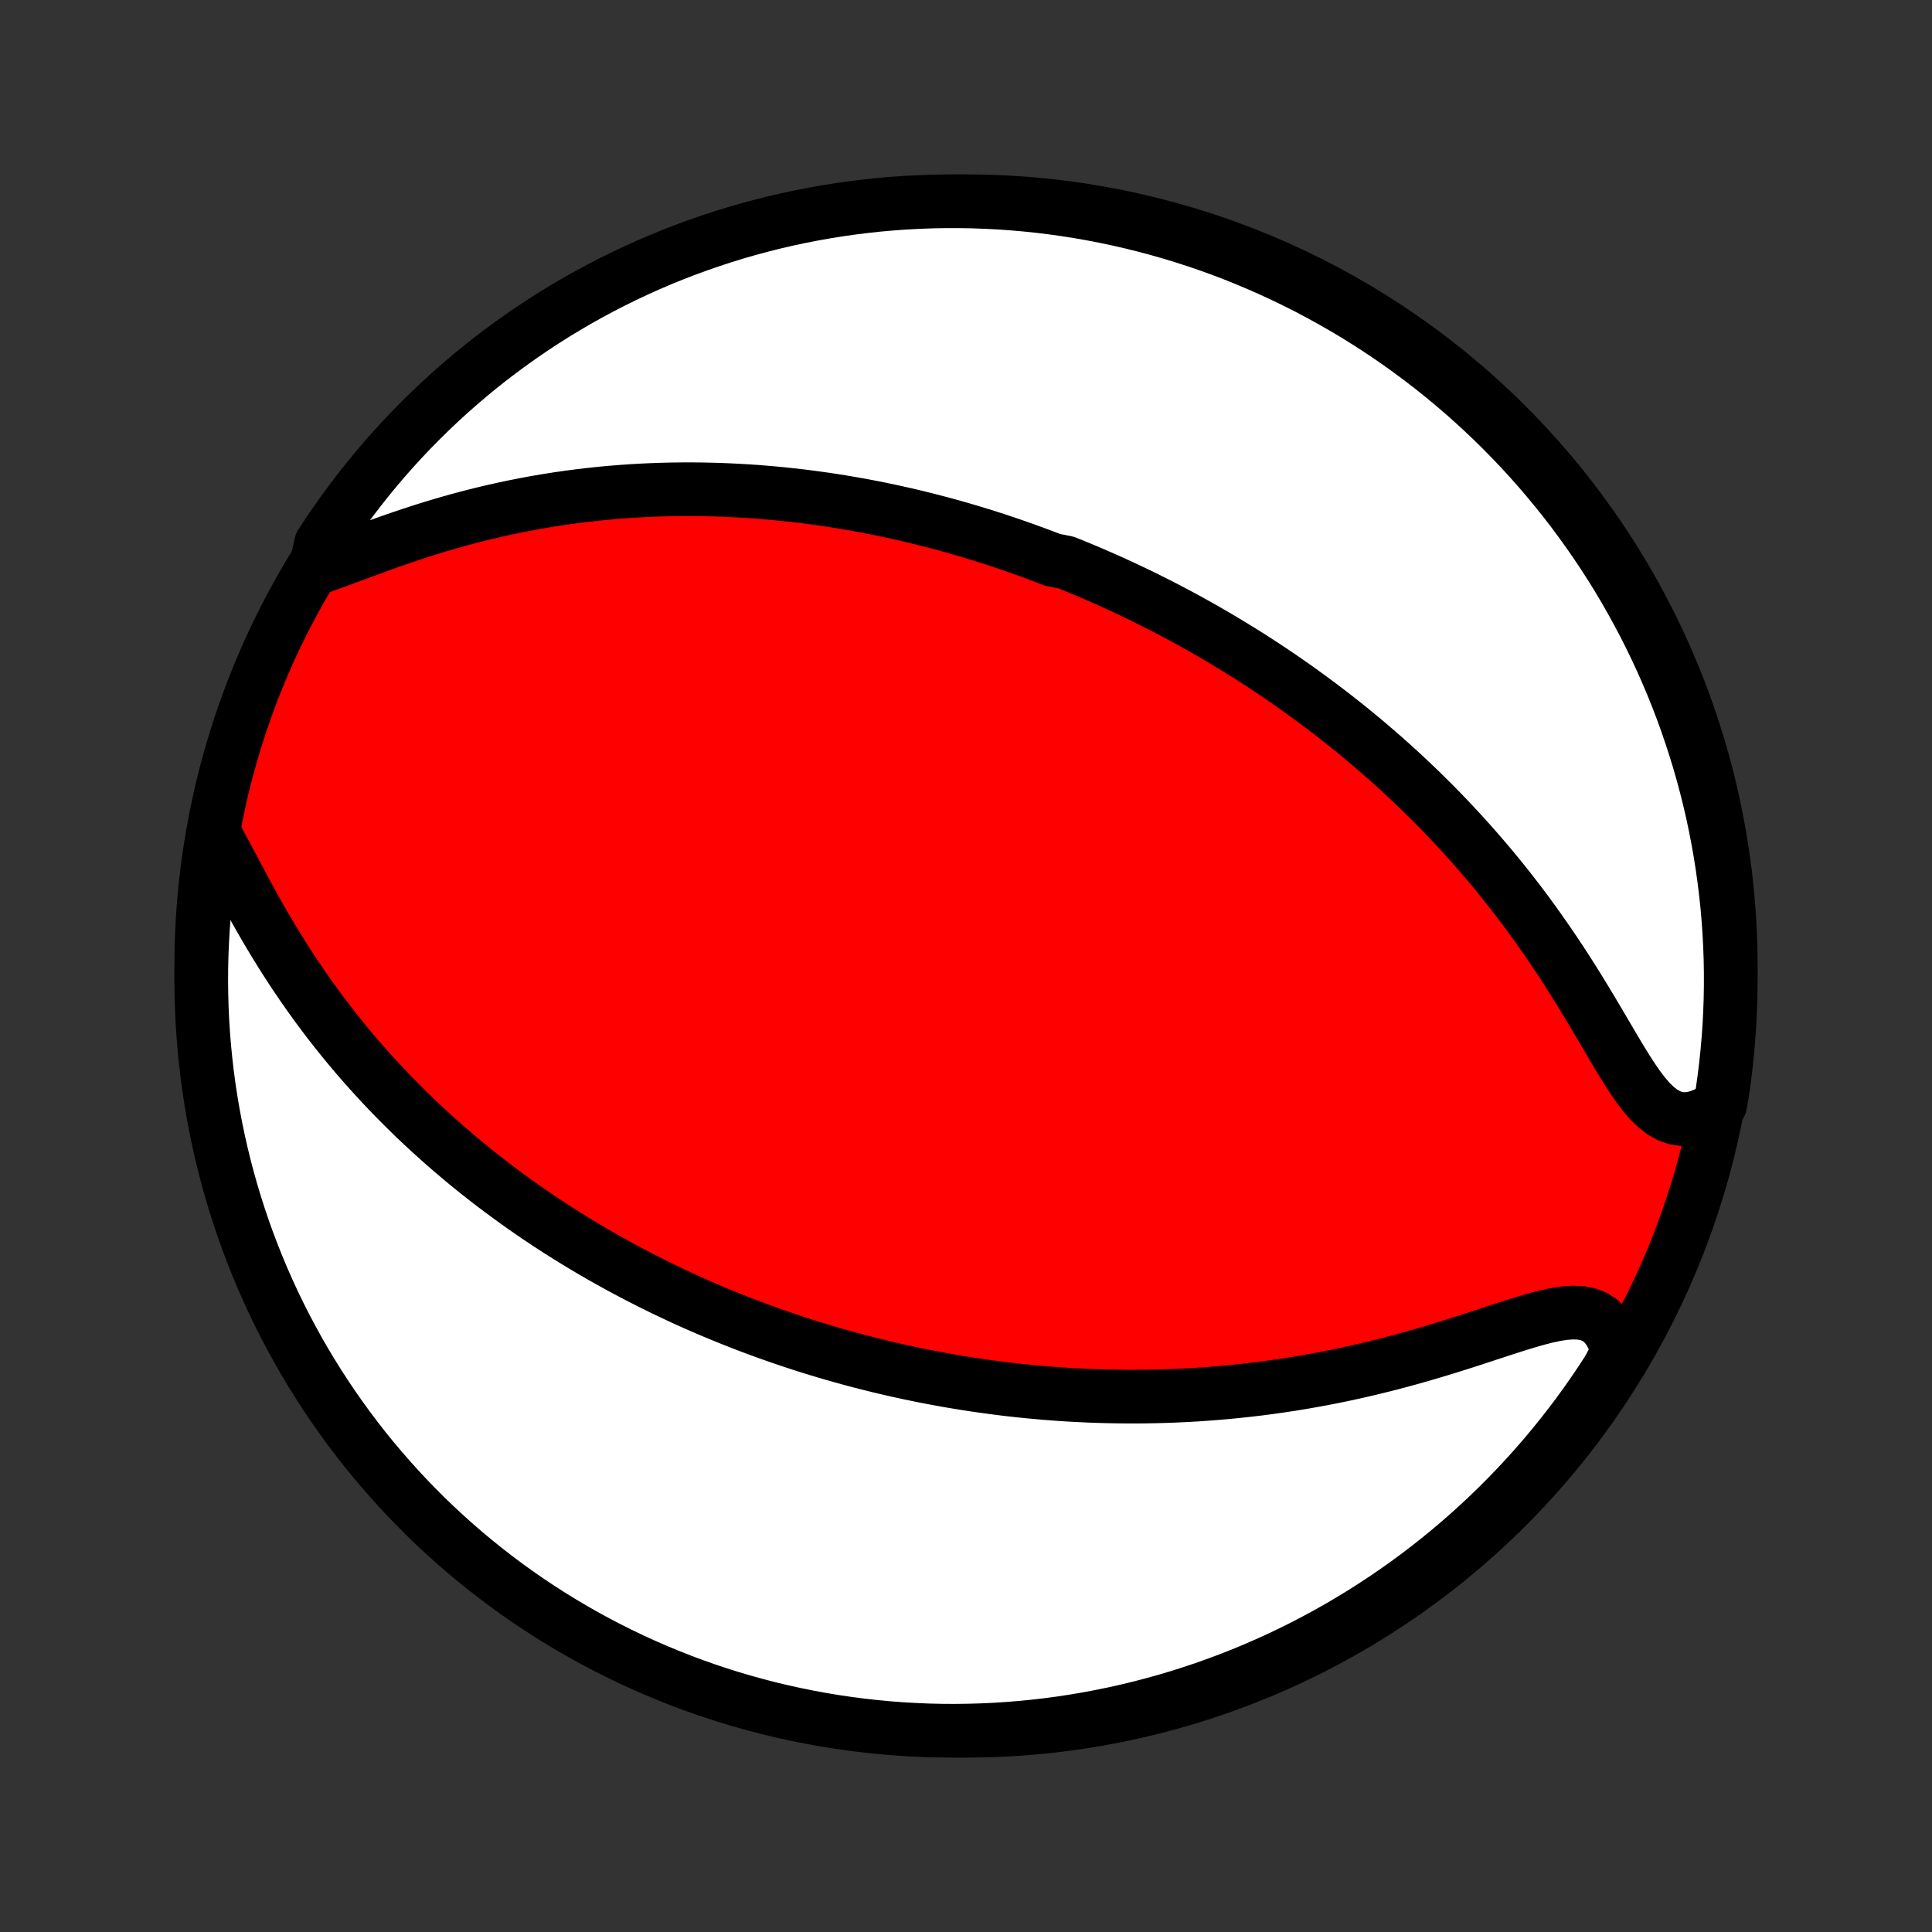 <?xml version="1.0" encoding="utf-8" standalone="no"?>
<!DOCTYPE svg PUBLIC "-//W3C//DTD SVG 1.1//EN"
  "http://www.w3.org/Graphics/SVG/1.1/DTD/svg11.dtd">
<!-- Created with matplotlib (http://matplotlib.org/) -->
<svg height="72pt" version="1.1" viewBox="0 0 72 72" width="72pt" xmlns="http://www.w3.org/2000/svg" xmlns:xlink="http://www.w3.org/1999/xlink">
 <rect x="0" y="0" width="72" height="72" fill="#333333" stroke="none"/>
 <defs>
  <style type="text/css">
*{stroke-linecap:butt;stroke-linejoin:round;}
  </style>
 </defs>
 <g id="figure_1">
  <g id="patch_1">
   <path d="
M0 72
L72 72
L72 0
L0 0
z
" style="fill:none;"/>
  </g>
  <g id="axes_1">
   <g id="PatchCollection_1">
    <defs>
     <path d="
M36 -7.5
C43.558 -7.5 50.808 -10.503 56.153 -15.848
C61.497 -21.192 64.5 -28.442 64.5 -36
C64.5 -43.558 61.497 -50.808 56.153 -56.153
C50.808 -61.497 43.558 -64.5 36 -64.5
C28.442 -64.5 21.192 -61.497 15.848 -56.153
C10.503 -50.808 7.5 -43.558 7.5 -36
C7.5 -28.442 10.503 -21.192 15.848 -15.848
C21.192 -10.503 28.442 -7.5 36 -7.5
z
" id="C0_0_a811fe30f3"/>
     <path d="
M11.766 -50.811
L12.133 -50.937
L12.513 -51.075
L12.902 -51.219
L13.299 -51.367
L13.703 -51.517
L14.112 -51.666
L14.525 -51.814
L14.942 -51.959
L15.362 -52.1
L15.783 -52.237
L16.205 -52.368
L16.628 -52.493
L17.051 -52.613
L17.473 -52.726
L17.895 -52.834
L18.315 -52.934
L18.733 -53.029
L19.15 -53.117
L19.564 -53.199
L19.976 -53.275
L20.386 -53.345
L20.792 -53.409
L21.195 -53.467
L21.595 -53.519
L21.992 -53.566
L22.385 -53.608
L22.775 -53.644
L23.162 -53.675
L23.544 -53.702
L23.923 -53.724
L24.298 -53.741
L24.67 -53.754
L25.038 -53.763
L25.402 -53.767
L25.762 -53.768
L26.118 -53.765
L26.471 -53.758
L26.82 -53.748
L27.166 -53.734
L27.508 -53.717
L27.846 -53.697
L28.18 -53.675
L28.512 -53.648
L28.84 -53.62
L29.164 -53.588
L29.486 -53.554
L29.804 -53.518
L30.119 -53.479
L30.43 -53.437
L30.739 -53.394
L31.045 -53.348
L31.348 -53.3
L31.648 -53.249
L31.946 -53.197
L32.241 -53.143
L32.533 -53.087
L32.823 -53.029
L33.111 -52.969
L33.396 -52.907
L33.679 -52.844
L33.959 -52.779
L34.238 -52.712
L34.514 -52.643
L34.789 -52.573
L35.061 -52.501
L35.332 -52.428
L35.601 -52.353
L35.869 -52.276
L36.134 -52.198
L36.398 -52.118
L36.661 -52.037
L36.923 -51.954
L37.183 -51.869
L37.441 -51.783
L37.699 -51.696
L37.955 -51.606
L38.211 -51.516
L38.465 -51.423
L38.718 -51.33
L38.971 -51.234
L39.222 -51.137
L39.724 -51.038
L39.973 -50.938
L40.222 -50.836
L40.471 -50.732
L40.719 -50.627
L40.966 -50.519
L41.214 -50.41
L41.461 -50.299
L41.707 -50.187
L41.954 -50.072
L42.2 -49.956
L42.447 -49.837
L42.693 -49.717
L42.939 -49.594
L43.186 -49.47
L43.432 -49.343
L43.679 -49.214
L43.926 -49.083
L44.173 -48.949
L44.421 -48.814
L44.669 -48.675
L44.917 -48.535
L45.165 -48.392
L45.414 -48.246
L45.664 -48.097
L45.914 -47.946
L46.165 -47.792
L46.416 -47.636
L46.669 -47.476
L46.921 -47.313
L47.175 -47.147
L47.429 -46.978
L47.684 -46.806
L47.939 -46.63
L48.196 -46.451
L48.453 -46.268
L48.711 -46.082
L48.969 -45.892
L49.229 -45.698
L49.489 -45.501
L49.751 -45.299
L50.012 -45.093
L50.275 -44.883
L50.539 -44.668
L50.803 -44.45
L51.068 -44.226
L51.333 -43.998
L51.599 -43.766
L51.866 -43.528
L52.133 -43.286
L52.401 -43.038
L52.669 -42.785
L52.937 -42.528
L53.205 -42.264
L53.474 -41.996
L53.742 -41.722
L54.01 -41.442
L54.278 -41.157
L54.546 -40.866
L54.813 -40.569
L55.079 -40.267
L55.344 -39.959
L55.609 -39.645
L55.872 -39.325
L56.133 -39
L56.393 -38.669
L56.652 -38.332
L56.908 -37.99
L57.162 -37.643
L57.413 -37.29
L57.662 -36.933
L57.908 -36.571
L58.152 -36.206
L58.392 -35.836
L58.629 -35.464
L58.862 -35.089
L59.092 -34.712
L59.319 -34.335
L59.543 -33.959
L59.763 -33.584
L59.981 -33.214
L60.196 -32.849
L60.41 -32.492
L60.623 -32.146
L60.837 -31.816
L61.052 -31.504
L61.271 -31.216
L61.494 -30.957
L61.725 -30.734
L61.963 -30.551
L62.211 -30.414
L62.468 -30.327
L62.734 -30.292
L63.009 -30.309
L63.291 -30.376
L63.577 -30.491
L63.867 -30.65
L64.111 -30.848
L64.189 -31.309
L64.258 -31.8
L64.318 -32.292
L64.37 -32.786
L64.413 -33.281
L64.448 -33.776
L64.473 -34.273
L64.491 -34.77
L64.499 -35.267
L64.499 -35.764
L64.49 -36.261
L64.472 -36.759
L64.446 -37.256
L64.411 -37.752
L64.368 -38.249
L64.315 -38.744
L64.254 -39.239
L64.185 -39.733
L64.107 -40.225
L64.02 -40.716
L63.925 -41.206
L63.822 -41.694
L63.71 -42.181
L63.589 -42.666
L63.46 -43.148
L63.323 -43.629
L63.177 -44.106
L63.023 -44.582
L62.861 -45.055
L62.691 -45.525
L62.512 -45.993
L62.326 -46.457
L62.131 -46.918
L61.929 -47.376
L61.718 -47.83
L61.5 -48.281
L61.274 -48.728
L61.04 -49.171
L60.799 -49.61
L60.55 -50.045
L60.294 -50.476
L60.03 -50.902
L59.759 -51.324
L59.48 -51.741
L59.195 -52.153
L58.902 -52.56
L58.603 -52.963
L58.297 -53.36
L57.983 -53.752
L57.663 -54.138
L57.337 -54.519
L57.004 -54.894
L56.664 -55.264
L56.319 -55.627
L55.967 -55.985
L55.609 -56.337
L55.245 -56.682
L54.875 -57.021
L54.5 -57.354
L54.118 -57.68
L53.732 -57.999
L53.34 -58.312
L52.942 -58.618
L52.54 -58.917
L52.132 -59.21
L51.72 -59.495
L51.302 -59.773
L50.88 -60.043
L50.454 -60.307
L50.023 -60.563
L49.588 -60.811
L49.149 -61.052
L48.705 -61.286
L48.258 -61.511
L47.807 -61.729
L47.353 -61.939
L46.895 -62.141
L46.434 -62.335
L45.969 -62.522
L45.502 -62.7
L45.031 -62.87
L44.558 -63.031
L44.082 -63.185
L43.604 -63.33
L43.124 -63.467
L42.641 -63.595
L42.156 -63.715
L41.67 -63.827
L41.181 -63.93
L40.691 -64.025
L40.2 -64.111
L39.708 -64.189
L39.214 -64.258
L38.719 -64.318
L38.224 -64.37
L37.727 -64.413
L37.23 -64.448
L36.733 -64.473
L36.236 -64.491
L35.739 -64.499
L35.241 -64.499
L34.744 -64.49
L34.248 -64.472
L33.751 -64.446
L33.256 -64.411
L32.761 -64.368
L32.267 -64.315
L31.775 -64.254
L31.284 -64.185
L30.794 -64.107
L30.306 -64.02
L29.819 -63.925
L29.334 -63.822
L28.852 -63.71
L28.372 -63.589
L27.893 -63.46
L27.418 -63.323
L26.945 -63.177
L26.475 -63.023
L26.007 -62.861
L25.543 -62.691
L25.082 -62.512
L24.624 -62.326
L24.17 -62.131
L23.719 -61.929
L23.272 -61.718
L22.829 -61.5
L22.39 -61.274
L21.955 -61.04
L21.524 -60.799
L21.098 -60.55
L20.676 -60.294
L20.259 -60.03
L19.847 -59.759
L19.44 -59.48
L19.037 -59.195
L18.64 -58.902
L18.248 -58.603
L17.862 -58.297
L17.481 -57.983
L17.106 -57.663
L16.736 -57.337
L16.373 -57.004
L16.015 -56.664
L15.664 -56.319
L15.318 -55.967
L14.979 -55.609
L14.646 -55.245
L14.32 -54.875
L14.001 -54.5
L13.688 -54.118
L13.382 -53.732
L13.083 -53.34
L12.79 -52.942
L12.505 -52.54
L12.227 -52.132
L11.957 -51.72
z
" id="C0_1_a96afb14bd"/>
     <path d="
M8.008 -40.891
L8.199 -40.55
L8.391 -40.194
L8.587 -39.827
L8.786 -39.45
L8.988 -39.069
L9.195 -38.684
L9.407 -38.297
L9.623 -37.91
L9.844 -37.525
L10.069 -37.142
L10.298 -36.763
L10.532 -36.387
L10.769 -36.016
L11.01 -35.65
L11.255 -35.289
L11.503 -34.933
L11.754 -34.584
L12.008 -34.24
L12.264 -33.903
L12.522 -33.572
L12.783 -33.248
L13.045 -32.93
L13.309 -32.618
L13.574 -32.313
L13.841 -32.014
L14.108 -31.721
L14.376 -31.435
L14.645 -31.155
L14.915 -30.881
L15.184 -30.613
L15.454 -30.35
L15.724 -30.094
L15.995 -29.843
L16.265 -29.598
L16.534 -29.358
L16.804 -29.124
L17.073 -28.895
L17.341 -28.671
L17.61 -28.452
L17.877 -28.237
L18.144 -28.028
L18.411 -27.823
L18.677 -27.623
L18.942 -27.427
L19.206 -27.235
L19.47 -27.047
L19.733 -26.864
L19.995 -26.684
L20.256 -26.509
L20.517 -26.337
L20.777 -26.168
L21.037 -26.003
L21.295 -25.842
L21.553 -25.684
L21.811 -25.529
L22.067 -25.377
L22.323 -25.229
L22.579 -25.083
L22.834 -24.941
L23.088 -24.801
L23.342 -24.664
L23.595 -24.53
L23.848 -24.398
L24.101 -24.269
L24.353 -24.142
L24.605 -24.018
L24.857 -23.896
L25.108 -23.777
L25.36 -23.659
L25.611 -23.544
L25.862 -23.431
L26.113 -23.321
L26.364 -23.212
L26.616 -23.105
L26.867 -23.001
L27.119 -22.898
L27.371 -22.797
L27.623 -22.698
L27.875 -22.601
L28.128 -22.505
L28.381 -22.412
L28.635 -22.32
L28.89 -22.23
L29.145 -22.141
L29.401 -22.055
L29.657 -21.969
L29.914 -21.886
L30.172 -21.804
L30.432 -21.724
L30.692 -21.645
L30.953 -21.568
L31.215 -21.493
L31.479 -21.419
L31.744 -21.346
L32.01 -21.275
L32.278 -21.206
L32.547 -21.139
L32.817 -21.072
L33.089 -21.008
L33.363 -20.945
L33.639 -20.884
L33.916 -20.824
L34.196 -20.766
L34.477 -20.709
L34.76 -20.655
L35.045 -20.602
L35.333 -20.55
L35.623 -20.501
L35.915 -20.453
L36.21 -20.407
L36.507 -20.363
L36.807 -20.321
L37.109 -20.281
L37.414 -20.242
L37.722 -20.206
L38.032 -20.172
L38.346 -20.14
L38.662 -20.111
L38.982 -20.083
L39.305 -20.058
L39.631 -20.035
L39.96 -20.015
L40.292 -19.998
L40.628 -19.983
L40.968 -19.971
L41.31 -19.962
L41.657 -19.956
L42.007 -19.952
L42.36 -19.952
L42.717 -19.955
L43.078 -19.962
L43.443 -19.972
L43.811 -19.986
L44.183 -20.003
L44.559 -20.024
L44.938 -20.05
L45.321 -20.079
L45.708 -20.113
L46.098 -20.151
L46.492 -20.193
L46.89 -20.24
L47.29 -20.292
L47.694 -20.349
L48.102 -20.41
L48.512 -20.477
L48.925 -20.549
L49.34 -20.626
L49.758 -20.708
L50.179 -20.796
L50.601 -20.889
L51.025 -20.987
L51.45 -21.091
L51.877 -21.199
L52.304 -21.313
L52.731 -21.431
L53.158 -21.554
L53.584 -21.681
L54.008 -21.811
L54.43 -21.944
L54.85 -22.079
L55.266 -22.215
L55.676 -22.35
L56.081 -22.482
L56.479 -22.61
L56.869 -22.73
L57.248 -22.84
L57.614 -22.935
L57.967 -23.011
L58.302 -23.063
L58.619 -23.085
L58.913 -23.073
L59.184 -23.02
L59.428 -22.924
L59.646 -22.783
L59.836 -22.596
L59.999 -22.366
L60.136 -22.096
L60.247 -21.789
L60.203 -21.451
L59.937 -20.951
L59.663 -20.531
L59.382 -20.116
L59.094 -19.705
L58.799 -19.299
L58.497 -18.899
L58.188 -18.504
L57.873 -18.114
L57.551 -17.729
L57.222 -17.35
L56.887 -16.977
L56.545 -16.61
L56.197 -16.248
L55.843 -15.892
L55.483 -15.543
L55.117 -15.2
L54.745 -14.863
L54.368 -14.533
L53.985 -14.209
L53.596 -13.891
L53.202 -13.581
L52.803 -13.277
L52.399 -12.98
L51.99 -12.691
L51.575 -12.408
L51.157 -12.133
L50.733 -11.864
L50.305 -11.604
L49.873 -11.35
L49.436 -11.104
L48.995 -10.866
L48.551 -10.635
L48.102 -10.412
L47.65 -10.197
L47.194 -9.99
L46.735 -9.79
L46.273 -9.599
L45.807 -9.416
L45.339 -9.241
L44.867 -9.073
L44.393 -8.915
L43.917 -8.764
L43.438 -8.622
L42.956 -8.488
L42.473 -8.362
L41.987 -8.245
L41.5 -8.136
L41.011 -8.036
L40.521 -7.944
L40.029 -7.861
L39.536 -7.786
L39.042 -7.72
L38.547 -7.663
L38.051 -7.614
L37.555 -7.574
L37.058 -7.542
L36.561 -7.52
L36.063 -7.506
L35.566 -7.5
L35.069 -7.503
L34.572 -7.515
L34.075 -7.536
L33.579 -7.565
L33.084 -7.603
L32.59 -7.65
L32.096 -7.705
L31.604 -7.769
L31.113 -7.841
L30.624 -7.922
L30.137 -8.012
L29.651 -8.11
L29.167 -8.216
L28.685 -8.331
L28.205 -8.455
L27.728 -8.587
L27.253 -8.727
L26.781 -8.875
L26.312 -9.032
L25.846 -9.197
L25.383 -9.37
L24.923 -9.552
L24.466 -9.741
L24.013 -9.938
L23.564 -10.143
L23.118 -10.357
L22.676 -10.578
L22.238 -10.806
L21.805 -11.043
L21.376 -11.287
L20.951 -11.538
L20.531 -11.797
L20.116 -12.063
L19.705 -12.337
L19.299 -12.618
L18.899 -12.906
L18.504 -13.201
L18.114 -13.503
L17.729 -13.812
L17.35 -14.127
L16.977 -14.449
L16.61 -14.778
L16.248 -15.113
L15.892 -15.455
L15.543 -15.803
L15.2 -16.157
L14.863 -16.517
L14.533 -16.883
L14.209 -17.255
L13.891 -17.632
L13.581 -18.015
L13.277 -18.404
L12.98 -18.798
L12.691 -19.197
L12.408 -19.601
L12.133 -20.01
L11.864 -20.425
L11.604 -20.843
L11.35 -21.267
L11.104 -21.695
L10.866 -22.128
L10.635 -22.564
L10.412 -23.005
L10.197 -23.449
L9.99 -23.898
L9.79 -24.35
L9.599 -24.806
L9.416 -25.265
L9.241 -25.727
L9.073 -26.193
L8.915 -26.661
L8.764 -27.133
L8.622 -27.607
L8.488 -28.083
L8.362 -28.562
L8.245 -29.044
L8.136 -29.527
L8.036 -30.012
L7.944 -30.5
L7.861 -30.988
L7.786 -31.479
L7.72 -31.971
L7.663 -32.464
L7.614 -32.958
L7.574 -33.453
L7.542 -33.949
L7.52 -34.445
L7.506 -34.942
L7.5 -35.439
L7.503 -35.937
L7.515 -36.434
L7.536 -36.931
L7.565 -37.428
L7.603 -37.925
L7.65 -38.421
L7.705 -38.916
L7.769 -39.41
L7.841 -39.904
z
" id="C0_2_53b7d6479c"/>
    </defs>
    <g clip-path="url(#p1bffca34e9)">
     <use style="fill:#ff0000;stroke:#000000;stroke-width:2.0;" x="0.0" xlink:href="#C0_0_a811fe30f3" y="72.0"/>
    </g>
    <g clip-path="url(#p1bffca34e9)">
     <use style="fill:#ffffff;stroke:#000000;stroke-width:2.0;" x="0.0" xlink:href="#C0_1_a96afb14bd" y="72.0"/>
    </g>
    <g clip-path="url(#p1bffca34e9)">
     <use style="fill:#ffffff;stroke:#000000;stroke-width:2.0;" x="0.0" xlink:href="#C0_2_53b7d6479c" y="72.0"/>
    </g>
   </g>
  </g>
 </g>
 <defs>
  <clipPath id="p1bffca34e9">
   <rect height="72.0" width="72.0" x="0.0" y="0.0"/>
  </clipPath>
 </defs>
</svg>
